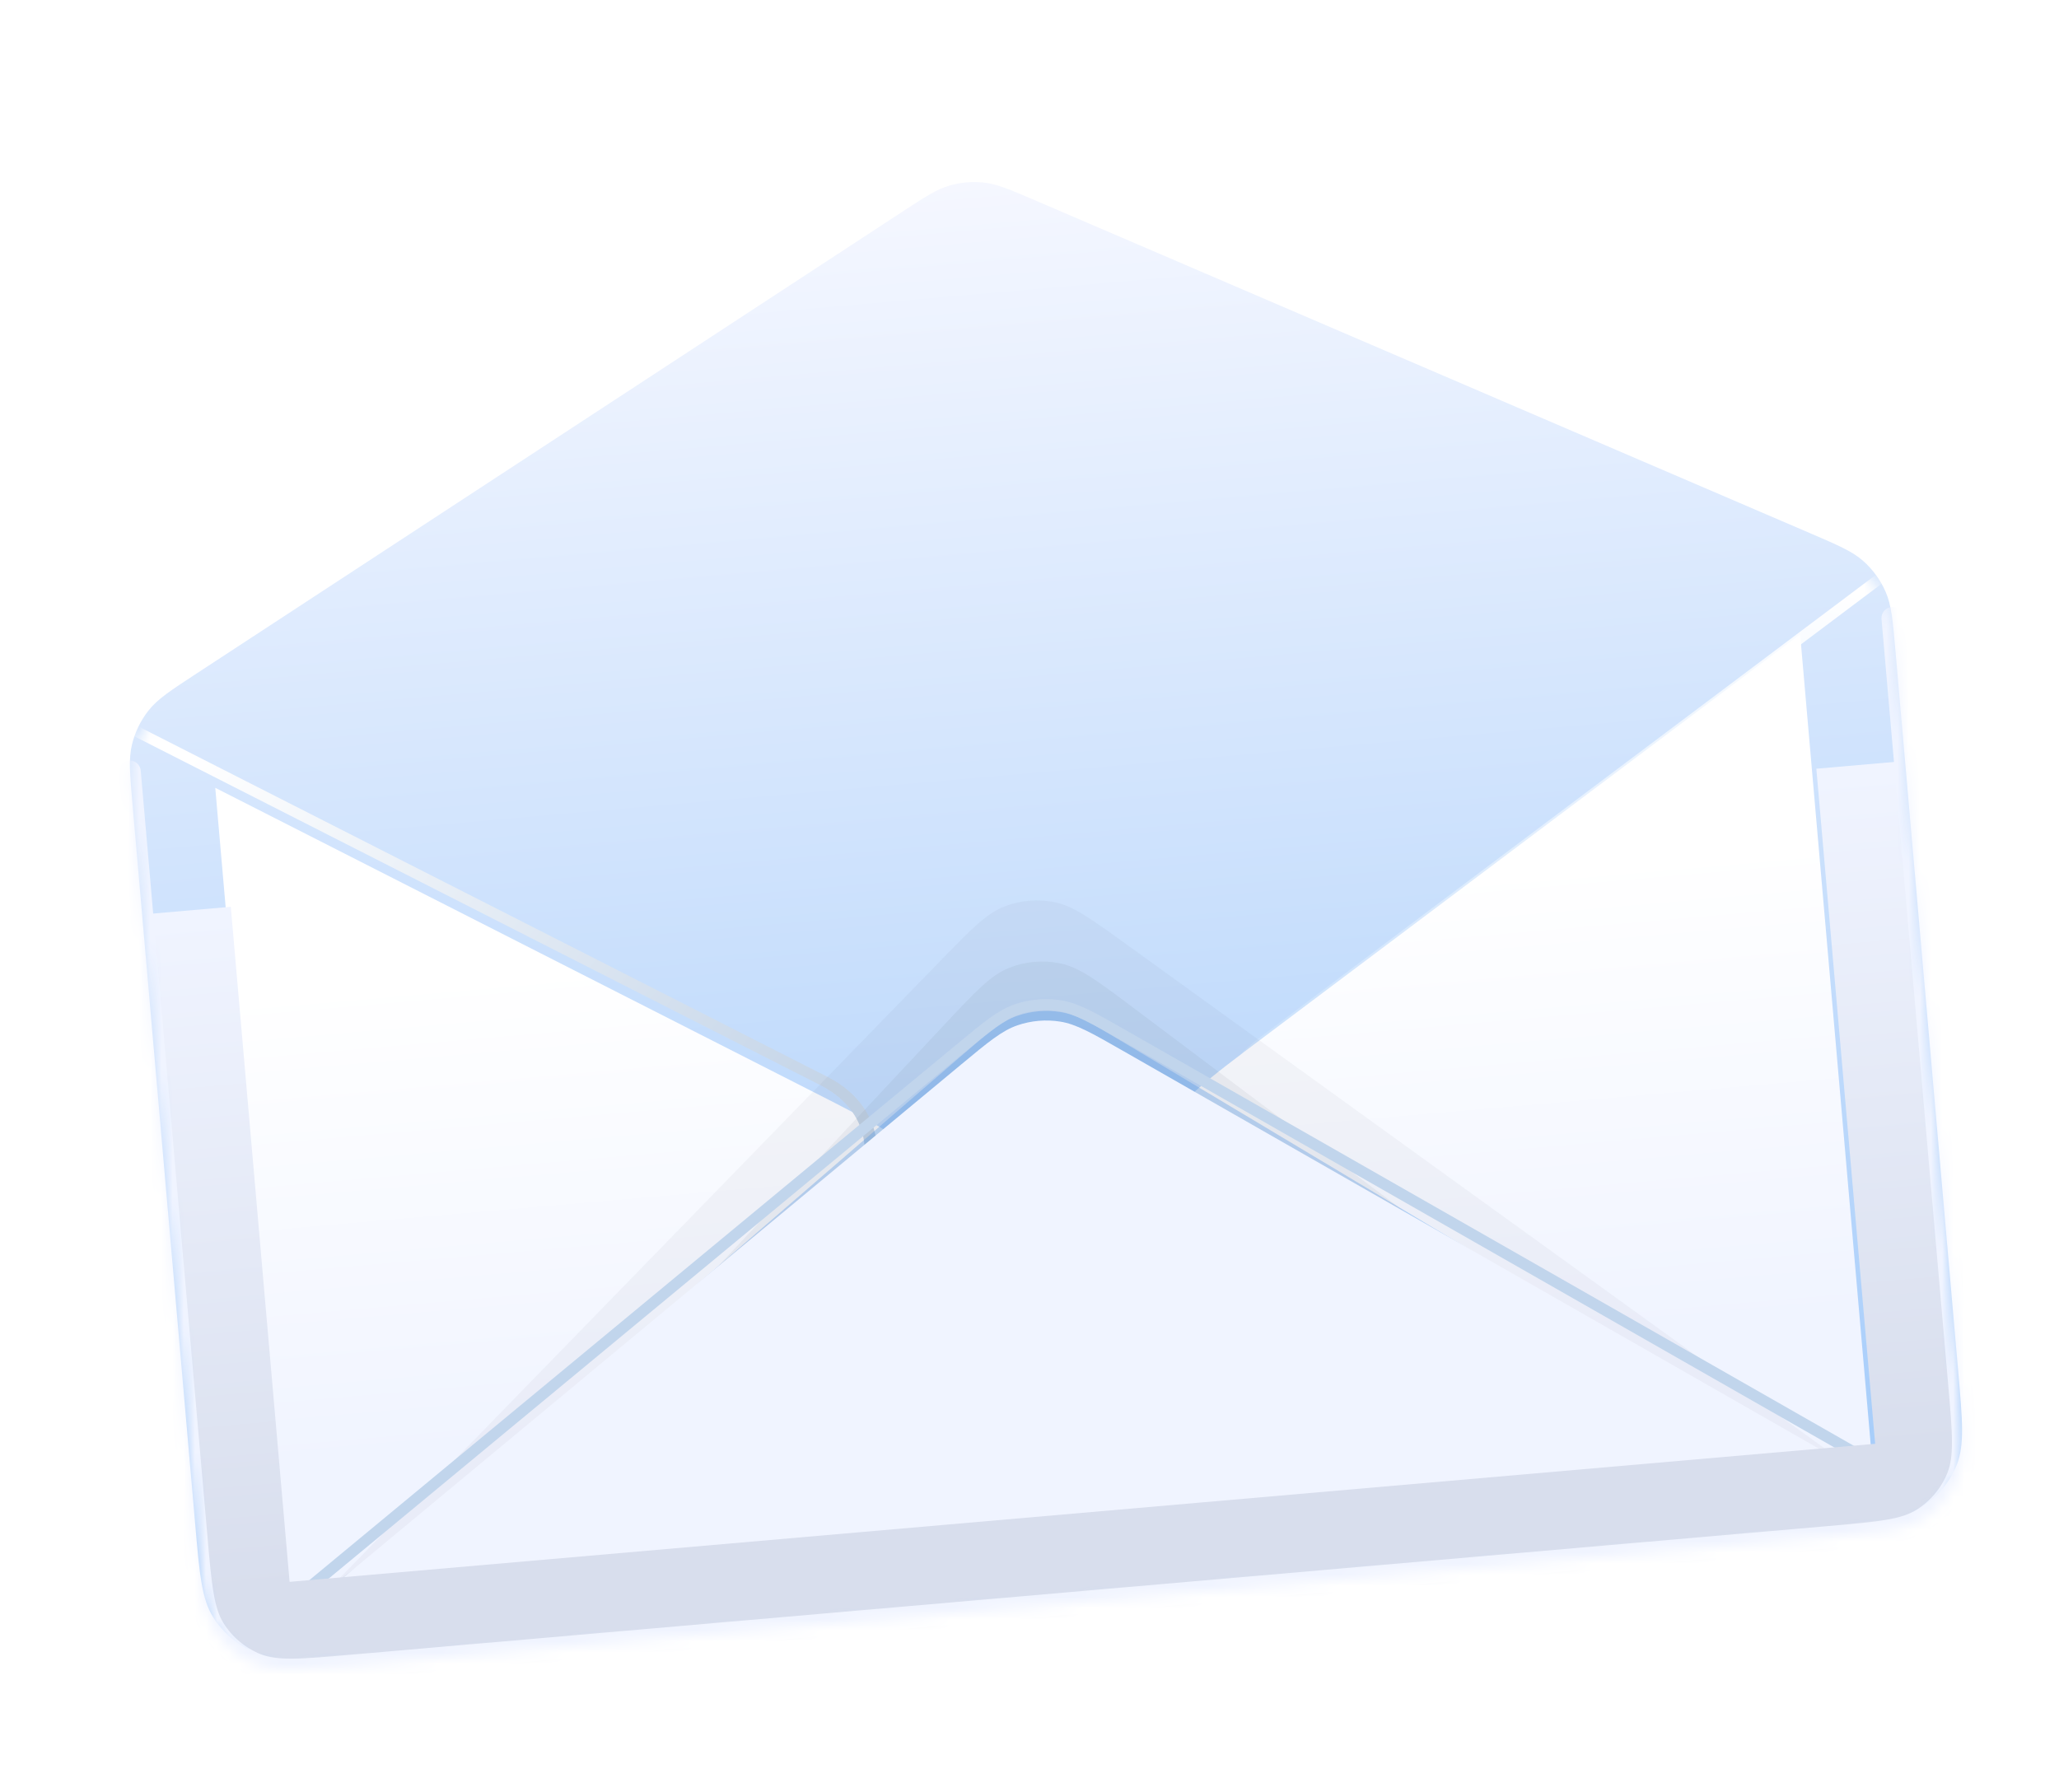 <svg width="185" height="161" viewBox="0 0 185 161" fill="none" xmlns="http://www.w3.org/2000/svg">
<path d="M11.911 72.346C11.67 69.572 11.549 68.185 11.855 66.916C12.126 65.793 12.636 64.743 13.351 63.836C14.159 62.812 15.324 62.049 17.654 60.525L80.997 19.076C83.099 17.701 84.149 17.013 85.293 16.68C86.305 16.384 87.365 16.292 88.413 16.408C89.596 16.539 90.75 17.034 93.058 18.026L162.612 47.901C165.17 49 166.449 49.549 167.423 50.419C168.284 51.188 168.968 52.135 169.429 53.193C169.949 54.39 170.07 55.777 170.312 58.551L175.94 123.183C176.329 127.646 176.523 129.878 175.803 131.658C175.17 133.225 174.057 134.55 172.624 135.445C170.994 136.462 168.763 136.656 164.299 137.045L31.402 148.618C26.939 149.007 24.707 149.202 22.926 148.481C21.36 147.848 20.035 146.735 19.14 145.302C18.123 143.673 17.929 141.441 17.54 136.977L11.911 72.346Z" fill="url(#paint0_linear_536_4520)"/>
<mask id="mask0_536_4520" style="mask-type:alpha" maskUnits="userSpaceOnUse" x="11" y="17" width="166" height="134">
<path d="M12.005 73.421C11.763 70.647 11.643 69.26 11.948 67.991C12.219 66.869 12.73 65.818 13.445 64.912C14.253 63.887 15.418 63.125 17.748 61.6L81.091 20.151C83.192 18.776 84.243 18.088 85.386 17.755C86.398 17.46 87.459 17.367 88.506 17.483C89.69 17.614 90.844 18.11 93.151 19.101L162.705 48.976C165.264 50.075 166.543 50.624 167.516 51.494C168.377 52.263 169.062 53.21 169.522 54.269C170.043 55.465 170.164 56.852 170.405 59.627L176.034 124.258C176.423 128.721 176.617 130.953 175.897 132.734C175.263 134.3 174.15 135.625 172.717 136.52C171.088 137.537 168.856 137.731 164.393 138.12L31.496 149.694C27.032 150.082 24.8 150.277 23.02 149.557C21.454 148.923 20.128 147.81 19.234 146.377C18.217 144.748 18.022 142.516 17.634 138.052L12.005 73.421Z" fill="black"/>
</mask>
<g mask="url(#mask0_536_4520)">
<g filter="url(#filter0_di_536_4520)">
<path d="M11.341 65.791L18.744 150.803L66.821 114.692C72.264 110.604 74.986 108.559 75.772 106.175C76.459 104.094 76.261 101.821 75.225 99.889C74.038 97.677 71.004 96.134 64.936 93.048L11.341 65.791Z" fill="url(#paint1_linear_536_4520)"/>
</g>
<path fill-rule="evenodd" clip-rule="evenodd" d="M10.083 64.082L17.801 152.704L75.477 109.384C80.318 105.747 79.776 99.525 74.379 96.78L10.083 64.082ZM11.341 65.791L73.767 97.539C78.564 99.978 79.046 105.51 74.743 108.742L18.744 150.803L11.341 65.791Z" fill="url(#paint2_linear_536_4520)"/>
<path fill-rule="evenodd" clip-rule="evenodd" d="M170.609 50.102L178.327 138.724L114.031 106.026C108.634 103.281 108.092 97.059 112.934 93.422L170.609 50.102ZM169.666 52.003L113.668 94.064C109.364 97.296 109.846 102.827 114.644 105.267L177.07 137.015L169.666 52.003Z" fill="url(#paint3_linear_536_4520)"/>
<g filter="url(#filter1_di_536_4520)">
<path d="M169.741 51.997L177.144 137.008L123.549 109.752C117.48 106.665 114.446 105.122 113.26 102.91C112.224 100.979 112.026 98.706 112.713 96.624C113.499 94.24 116.22 92.196 121.664 88.108L137.492 76.219L169.741 51.997Z" fill="url(#paint4_linear_536_4520)"/>
</g>
<g style="mix-blend-mode:multiply" opacity="0.4">
<g filter="url(#filter2_f_536_4520)">
<path d="M22.044 150.516L173.844 137.296L101.107 93.758C98.251 92.049 96.823 91.194 95.323 90.946C93.998 90.727 92.639 90.846 91.371 91.29C89.936 91.794 88.677 92.882 86.16 95.06L22.044 150.516Z" fill="#4A9BF6"/>
</g>
<g filter="url(#filter3_f_536_4520)">
<path d="M30.844 149.75L165.045 138.063L101.883 90.591C98.636 88.151 97.013 86.931 95.267 86.567C93.728 86.246 92.129 86.385 90.67 86.967C89.013 87.628 87.625 89.11 84.849 92.075L30.844 149.75Z" fill="#5A626F" fill-opacity="0.2"/>
</g>
<g filter="url(#filter4_f_536_4520)">
<path d="M22.044 150.516L173.844 137.296L101.197 84.845C98.019 82.551 96.43 81.403 94.728 81.062C93.228 80.761 91.674 80.897 90.248 81.452C88.631 82.083 87.264 83.487 84.531 86.297L22.044 150.516Z" fill="#344256" fill-opacity="0.1"/>
</g>
</g>
<g filter="url(#filter5_i_536_4520)">
<path d="M18.744 150.804L177.144 137.009L100.866 93.407C98.089 91.819 96.7 91.025 95.247 90.797C93.963 90.596 92.65 90.71 91.42 91.131C90.028 91.606 88.798 92.628 86.337 94.672L18.744 150.804Z" fill="url(#paint5_linear_536_4520)"/>
</g>
<path d="M20.24 148.889L86.198 94.294C88.695 92.227 89.944 91.193 91.356 90.712C92.603 90.287 93.935 90.172 95.236 90.376C96.709 90.607 98.117 91.411 100.933 93.019L176.517 136.172" stroke="#C1D5EC"/>
<g filter="url(#filter6_f_536_4520)">
<path d="M12.767 82.175L18.744 150.804L177.145 137.01L171.168 68.38" stroke="url(#paint6_linear_536_4520)" stroke-width="16"/>
</g>
<path d="M11.649 69.335L17.634 138.052C18.022 142.516 18.217 144.748 19.234 146.377C20.128 147.81 21.454 148.923 23.02 149.557C24.8 150.277 27.032 150.082 31.496 149.694L164.393 138.12C168.856 137.731 171.088 137.537 172.717 136.52C174.15 135.625 175.263 134.3 175.897 132.734C176.617 130.953 176.423 128.721 176.034 124.258L170.05 55.54" stroke="#F0F4FF" stroke-width="2" stroke-linecap="round"/>
</g>
<defs>
<filter id="filter0_di_536_4520" x="9.341" y="59.791" width="84.834" height="105.011" filterUnits="userSpaceOnUse" color-interpolation-filters="sRGB">
<feFlood flood-opacity="0" result="BackgroundImageFix"/>
<feColorMatrix in="SourceAlpha" type="matrix" values="0 0 0 0 0 0 0 0 0 0 0 0 0 0 0 0 0 0 127 0" result="hardAlpha"/>
<feOffset dx="8" dy="4"/>
<feGaussianBlur stdDeviation="5"/>
<feComposite in2="hardAlpha" operator="out"/>
<feColorMatrix type="matrix" values="0 0 0 0 0 0 0 0 0 0 0 0 0 0 0 0 0 0 0.1 0"/>
<feBlend mode="normal" in2="BackgroundImageFix" result="effect1_dropShadow_536_4520"/>
<feBlend mode="normal" in="SourceGraphic" in2="effect1_dropShadow_536_4520" result="shape"/>
<feColorMatrix in="SourceAlpha" type="matrix" values="0 0 0 0 0 0 0 0 0 0 0 0 0 0 0 0 0 0 127 0" result="hardAlpha"/>
<feOffset dy="1"/>
<feComposite in2="hardAlpha" operator="arithmetic" k2="-1" k3="1"/>
<feColorMatrix type="matrix" values="0 0 0 0 1 0 0 0 0 1 0 0 0 0 1 0 0 0 0.6 0"/>
<feBlend mode="normal" in2="shape" result="effect2_innerShadow_536_4520"/>
</filter>
<filter id="filter1_di_536_4520" x="94.31" y="45.997" width="84.834" height="105.011" filterUnits="userSpaceOnUse" color-interpolation-filters="sRGB">
<feFlood flood-opacity="0" result="BackgroundImageFix"/>
<feColorMatrix in="SourceAlpha" type="matrix" values="0 0 0 0 0 0 0 0 0 0 0 0 0 0 0 0 0 0 127 0" result="hardAlpha"/>
<feOffset dx="-8" dy="4"/>
<feGaussianBlur stdDeviation="5"/>
<feComposite in2="hardAlpha" operator="out"/>
<feColorMatrix type="matrix" values="0 0 0 0 0 0 0 0 0 0 0 0 0 0 0 0 0 0 0.1 0"/>
<feBlend mode="normal" in2="BackgroundImageFix" result="effect1_dropShadow_536_4520"/>
<feBlend mode="normal" in="SourceGraphic" in2="effect1_dropShadow_536_4520" result="shape"/>
<feColorMatrix in="SourceAlpha" type="matrix" values="0 0 0 0 0 0 0 0 0 0 0 0 0 0 0 0 0 0 127 0" result="hardAlpha"/>
<feOffset dy="1"/>
<feComposite in2="hardAlpha" operator="arithmetic" k2="-1" k3="1"/>
<feColorMatrix type="matrix" values="0 0 0 0 1 0 0 0 0 1 0 0 0 0 1 0 0 0 0.6 0"/>
<feBlend mode="normal" in2="shape" result="effect2_innerShadow_536_4520"/>
</filter>
<filter id="filter2_f_536_4520" x="18.044" y="86.839" width="159.8" height="67.677" filterUnits="userSpaceOnUse" color-interpolation-filters="sRGB">
<feFlood flood-opacity="0" result="BackgroundImageFix"/>
<feBlend mode="normal" in="SourceGraphic" in2="BackgroundImageFix" result="shape"/>
<feGaussianBlur stdDeviation="2" result="effect1_foregroundBlur_536_4520"/>
</filter>
<filter id="filter3_f_536_4520" x="18.844" y="74.398" width="158.2" height="87.352" filterUnits="userSpaceOnUse" color-interpolation-filters="sRGB">
<feFlood flood-opacity="0" result="BackgroundImageFix"/>
<feBlend mode="normal" in="SourceGraphic" in2="BackgroundImageFix" result="shape"/>
<feGaussianBlur stdDeviation="6" result="effect1_foregroundBlur_536_4520"/>
</filter>
<filter id="filter4_f_536_4520" x="-1.956" y="56.906" width="199.8" height="117.61" filterUnits="userSpaceOnUse" color-interpolation-filters="sRGB">
<feFlood flood-opacity="0" result="BackgroundImageFix"/>
<feBlend mode="normal" in="SourceGraphic" in2="BackgroundImageFix" result="shape"/>
<feGaussianBlur stdDeviation="12" result="effect1_foregroundBlur_536_4520"/>
</filter>
<filter id="filter5_i_536_4520" x="18.744" y="90.701" width="158.4" height="60.103" filterUnits="userSpaceOnUse" color-interpolation-filters="sRGB">
<feFlood flood-opacity="0" result="BackgroundImageFix"/>
<feBlend mode="normal" in="SourceGraphic" in2="BackgroundImageFix" result="shape"/>
<feColorMatrix in="SourceAlpha" type="matrix" values="0 0 0 0 0 0 0 0 0 0 0 0 0 0 0 0 0 0 127 0" result="hardAlpha"/>
<feOffset dy="1"/>
<feComposite in2="hardAlpha" operator="arithmetic" k2="-1" k3="1"/>
<feColorMatrix type="matrix" values="0 0 0 0 1 0 0 0 0 1 0 0 0 0 1 0 0 0 0.6 0"/>
<feBlend mode="normal" in2="shape" result="effect1_innerShadow_536_4520"/>
</filter>
<filter id="filter6_f_536_4520" x="-3.203" y="59.686" width="197.011" height="107.782" filterUnits="userSpaceOnUse" color-interpolation-filters="sRGB">
<feFlood flood-opacity="0" result="BackgroundImageFix"/>
<feBlend mode="normal" in="SourceGraphic" in2="BackgroundImageFix" result="shape"/>
<feGaussianBlur stdDeviation="4" result="effect1_foregroundBlur_536_4520"/>
</filter>
<linearGradient id="paint0_linear_536_4520" x1="86.839" y1="16.39" x2="97.851" y2="142.832" gradientUnits="userSpaceOnUse">
<stop stop-color="#F5F7FF"/>
<stop offset="1" stop-color="#A3CBFA"/>
</linearGradient>
<linearGradient id="paint1_linear_536_4520" x1="52.844" y1="147.833" x2="45.441" y2="62.822" gradientUnits="userSpaceOnUse">
<stop offset="0.281" stop-color="#F0F4FF"/>
<stop offset="0.781" stop-color="white"/>
</linearGradient>
<linearGradient id="paint2_linear_536_4520" x1="68.031" y1="105.86" x2="15.355" y2="65.779" gradientUnits="userSpaceOnUse">
<stop stop-color="#C5D5E8"/>
<stop offset="0.958" stop-color="white"/>
</linearGradient>
<linearGradient id="paint3_linear_536_4520" x1="167.323" y1="53.047" x2="145.914" y2="141.547" gradientUnits="userSpaceOnUse">
<stop stop-color="white"/>
<stop offset="1" stop-color="#A3CBFA"/>
</linearGradient>
<linearGradient id="paint4_linear_536_4520" x1="143.044" y1="139.978" x2="135.641" y2="54.966" gradientUnits="userSpaceOnUse">
<stop offset="0.281" stop-color="#F0F4FF"/>
<stop offset="0.781" stop-color="white"/>
</linearGradient>
<linearGradient id="paint5_linear_536_4520" x1="93.163" y1="89.003" x2="97.944" y2="143.906" gradientUnits="userSpaceOnUse">
<stop offset="0.323" stop-color="#F0F4FF"/>
<stop offset="1" stop-color="#F0F4FF"/>
</linearGradient>
<linearGradient id="paint6_linear_536_4520" x1="92.023" y1="75.919" x2="97.944" y2="143.907" gradientUnits="userSpaceOnUse">
<stop stop-color="#F0F4FF"/>
<stop offset="0.894" stop-color="#D8DEED"/>
</linearGradient>
</defs>
</svg>
